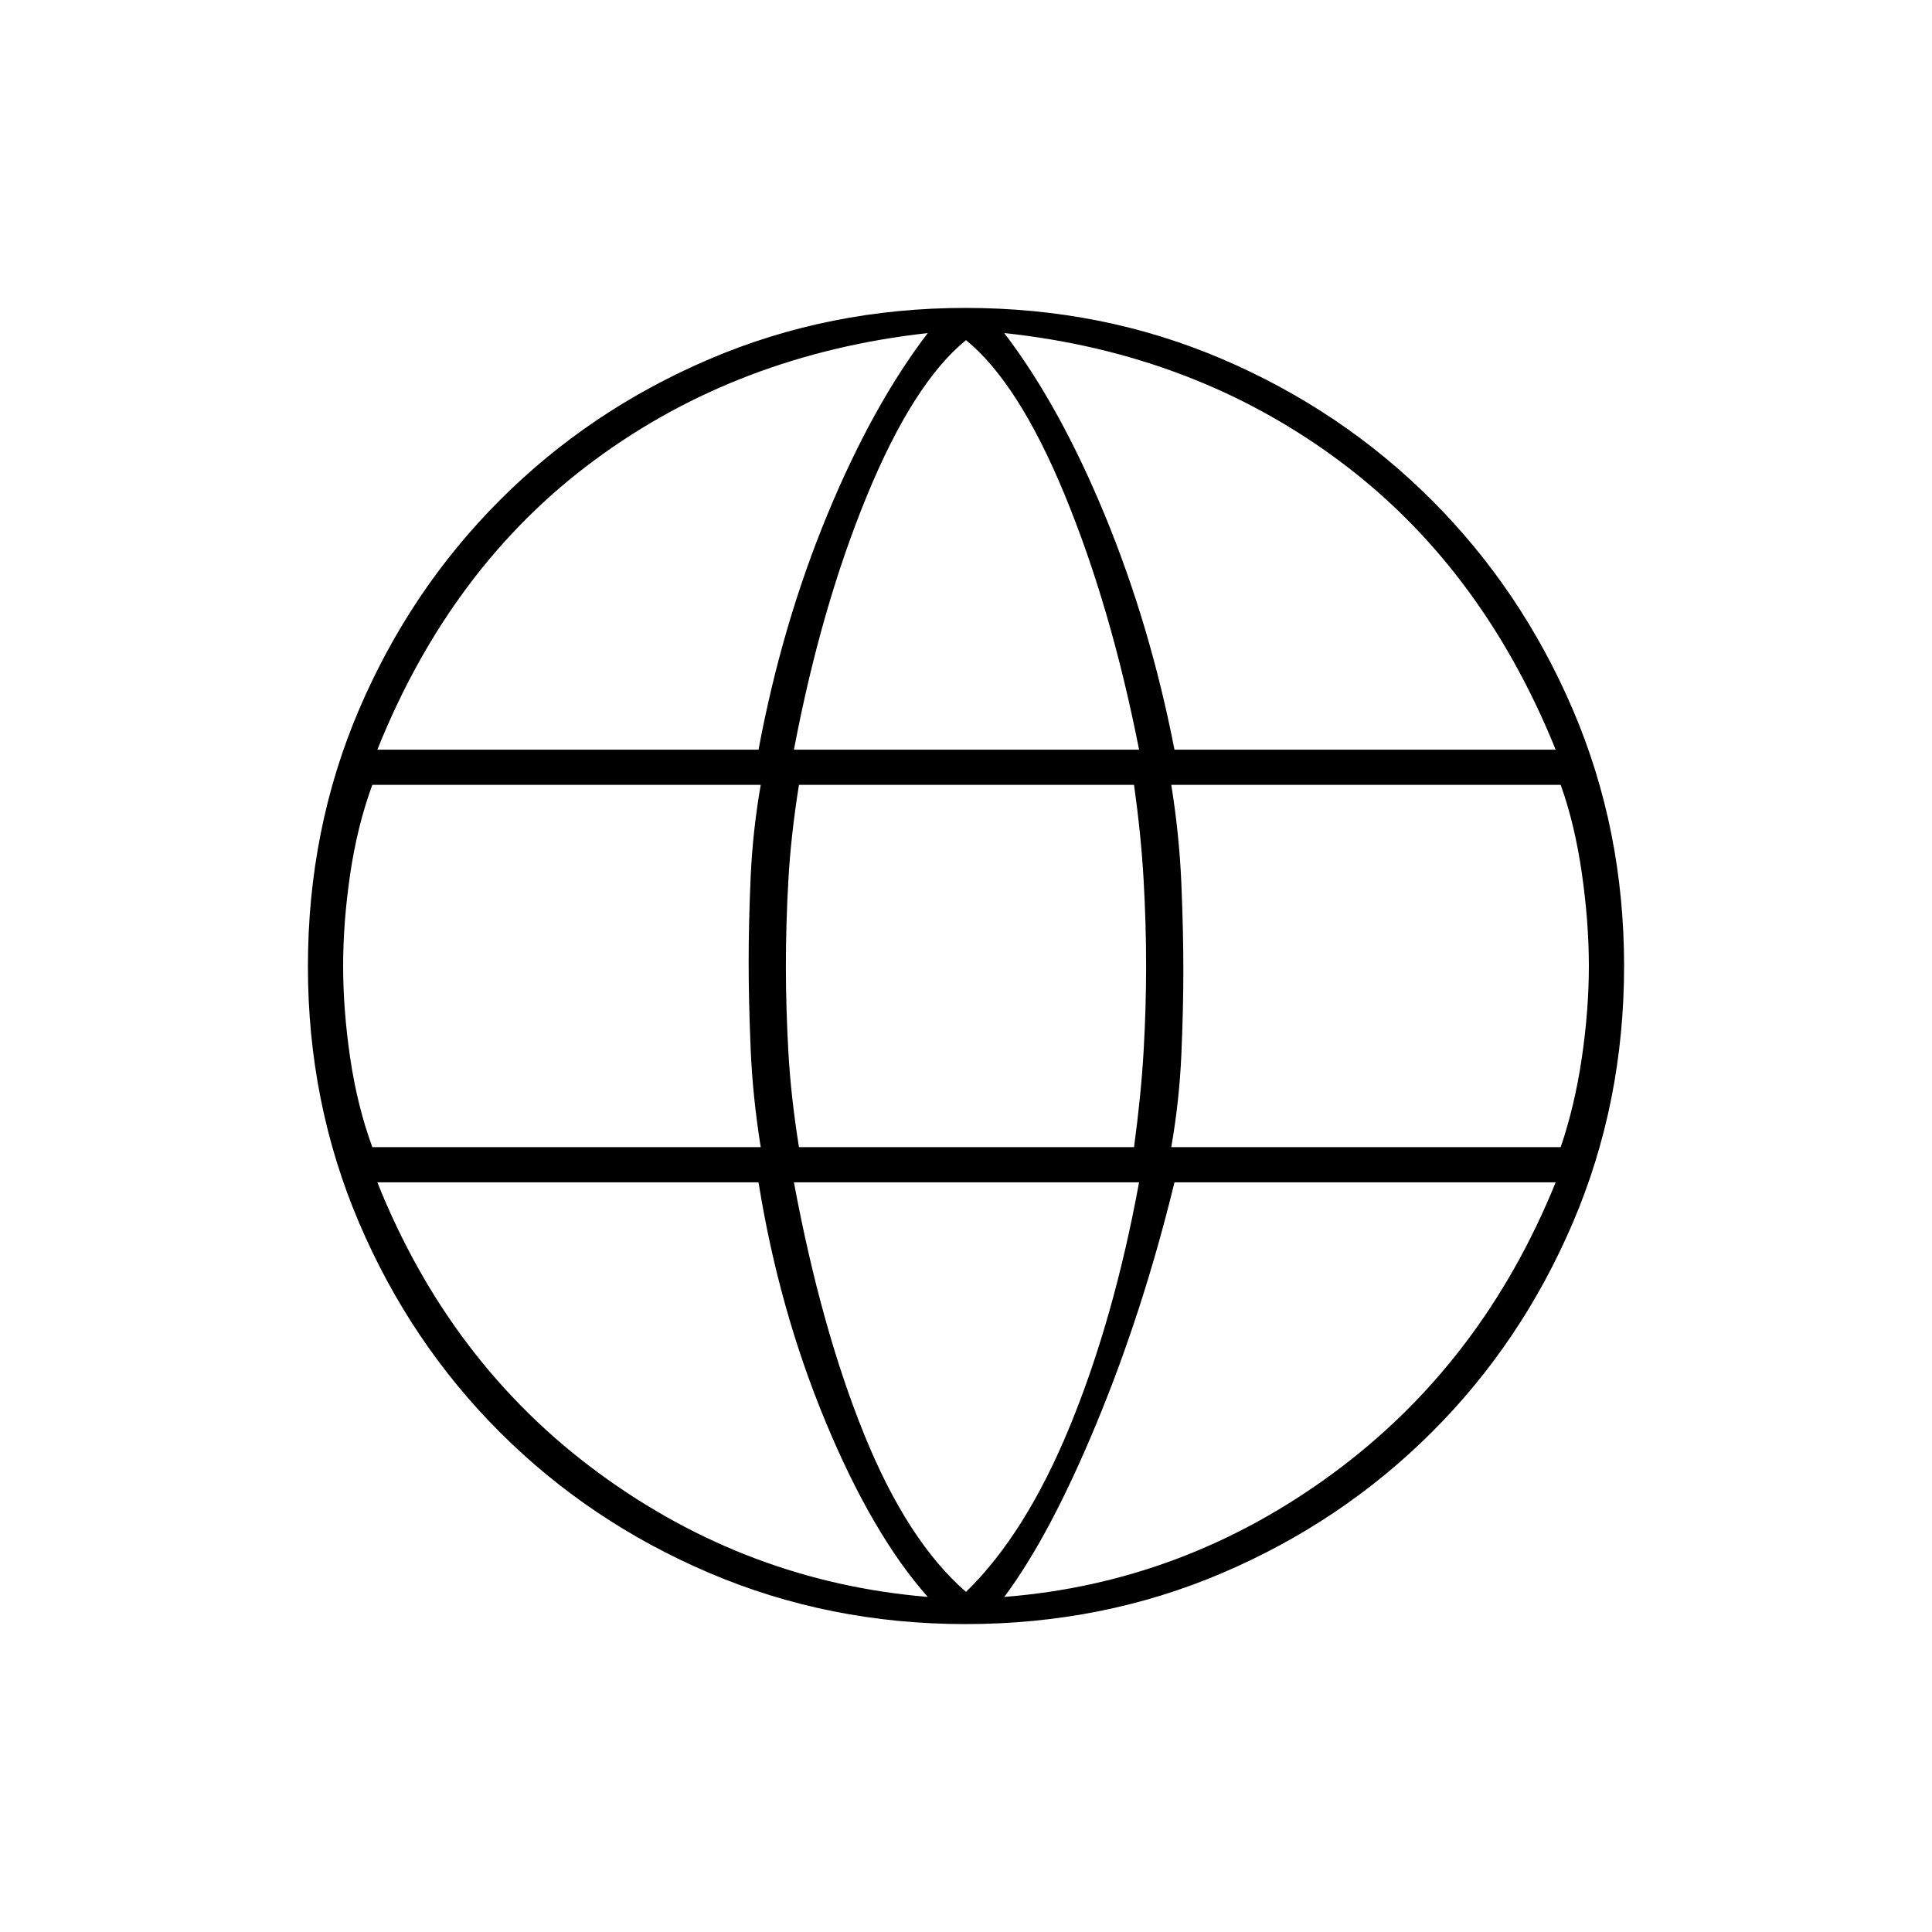 <svg xmlns="http://www.w3.org/2000/svg" height="20" viewBox="0 -960 960 960" width="20"><path d="M479.76-153q-67.76 0-127.31-25.41t-104.09-69.95q-44.54-44.54-69.95-104.09Q153-412 153-479.76q0-68.24 25.41-127.66t69.95-104.05q44.54-44.62 104.09-70.07Q412-807 479.76-807q68.24 0 127.66 25.46t104.05 70.1q44.62 44.64 70.07 104.08Q807-547.92 807-480q0 68-25.46 127.55-25.45 59.55-70.07 104.09-44.63 44.54-104.05 69.95Q548-153 479.76-153Zm.24-16q29.61-28.79 51.55-82.14Q553.5-304.5 566-372.5H394.5Q408-300 429.45-247.14 450.89-194.29 480-169Zm-19 2.5q-27.5-31-50.75-87t-33.34-119H187.5q36 90 109.75 144.25T461-166.5Zm38 0q89.5-7 163.5-61.5T773-372.5H583.59q-15.59 64-38.84 120-23.25 56-45.75 86ZM185-390h193q-4-25-5-48.75T372-482q0-19.5 1-42.25t5-45.75H185q-7.5 20.5-11 44.34-3.5 23.83-3.5 45.66t3.5 45.66q3.5 23.84 11 44.34Zm212 0h166.5q3.5-26 4.75-47.59 1.25-21.58 1.25-42.41t-1.25-42.91Q567-545 563.5-570H397q-4 25-5.25 47.09-1.25 22.08-1.25 42.91t1.25 42.91Q393-415 397-390Zm185 0h193.5q7-20.5 10.5-44.34 3.5-23.83 3.5-45.66t-3.5-46.16q-3.5-24.34-10.5-43.84H582q4 25 5 48.75t1 43.25q0 19.5-1 42.25T582-390Zm1.59-197.5H773Q736-679 664.5-731.75T499-794.5q27.5 36 50 90.5t34.59 116.5Zm-189.09 0H566q-14-71-36.95-126.61Q506.11-769.71 480-791q-26.11 21.29-49.05 76.89Q408-658.5 394.5-587.5Zm-207 0h189.41Q388.5-649.5 411-704q22.5-54.5 50-90.5-94.5 10.5-165.75 63.25T187.5-587.5Z"/></svg>